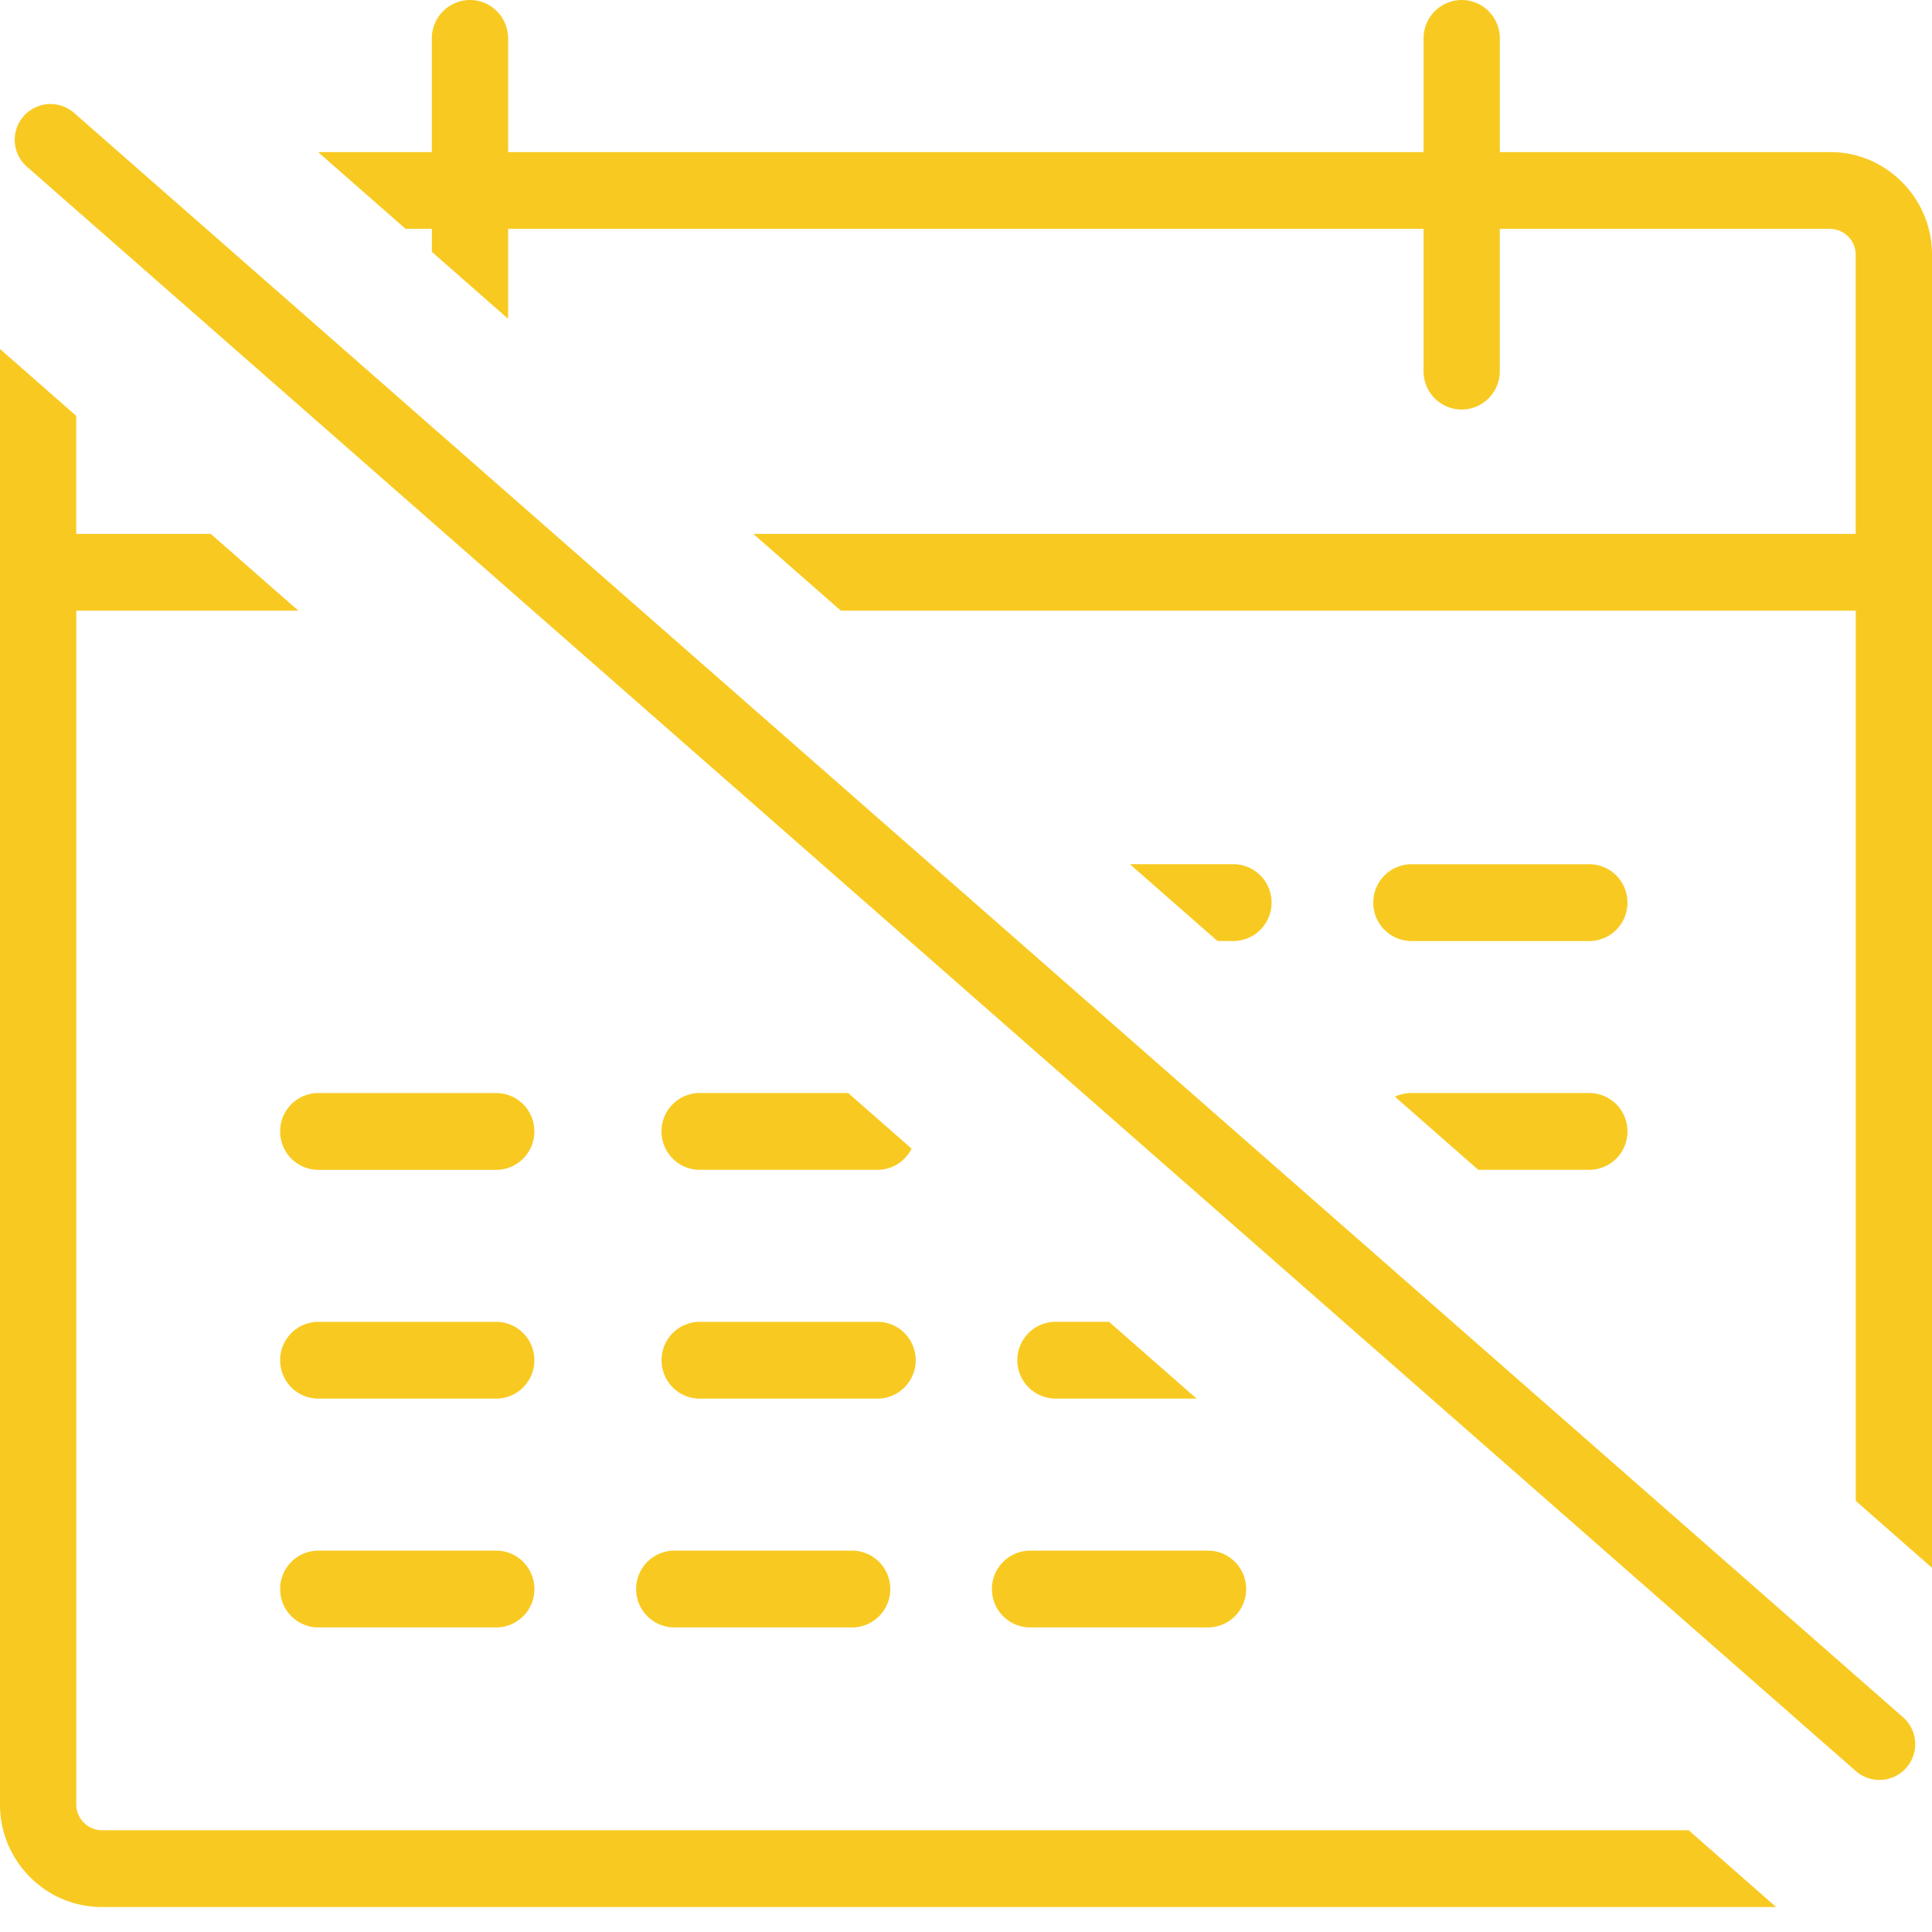 <svg width="56" height="56" fill="none" xmlns="http://www.w3.org/2000/svg"><g clip-path="url(#clip0)" fill-rule="evenodd" clip-rule="evenodd" fill="#F8CA21"><path d="M43.474 4.408h9.579c1.62 0 2.947 1.336 2.947 2.968v38.068l-2.21-1.94V17.701H24.373l-2.537-2.225h31.952v-8.1a.75.75 0 0 0-.736-.742h-9.58v4.125a1.11 1.11 0 0 1-1.105 1.112 1.11 1.11 0 0 1-1.105-1.112V6.634H14.728V9.24l-2.21-1.939v-.667h-.761L9.22 4.408h3.297V1.113A1.11 1.11 0 0 1 13.623 0c.61 0 1.105.498 1.105 1.113v3.295h26.535V1.113A1.11 1.11 0 0 1 42.368 0c.61 0 1.106.498 1.106 1.113v3.295zM0 10.116v42.192c0 1.632 1.326 2.968 2.947 2.968h48.535l-2.536-2.226H2.947a.75.75 0 0 1-.736-.742V17.701h6.437L6.11 15.476h-3.9v-3.421L0 10.115z"/><path d="M42.85 33.908h3.218a1.11 1.11 0 0 0 1.105-1.114 1.11 1.11 0 0 0-1.105-1.113H40.91a1.1 1.1 0 0 0-.476.108l2.415 2.119zm-7.56-6.632h.461a1.11 1.11 0 0 0 1.106-1.113 1.11 1.11 0 0 0-1.106-1.114h-3l2.538 2.227zm-10.705 4.405h-4.306a1.11 1.11 0 0 0-1.105 1.113 1.11 1.11 0 0 0 1.105 1.114h5.156c.432 0 .806-.25.988-.614l-1.838-1.613zm7.56 6.632h-1.552a1.11 1.11 0 0 0-1.105 1.113 1.11 1.11 0 0 0 1.105 1.113h4.09l-2.538-2.226zM46.069 25.05H40.91a1.11 1.11 0 0 0-1.105 1.114 1.11 1.11 0 0 0 1.105 1.113h5.158a1.11 1.11 0 0 0 1.105-1.113 1.11 1.11 0 0 0-1.105-1.114zm-31.685 6.632H9.225a1.11 1.11 0 0 0-1.105 1.113 1.11 1.11 0 0 0 1.105 1.114h5.158a1.11 1.11 0 0 0 1.106-1.114 1.11 1.11 0 0 0-1.106-1.113zm5.896 6.632h5.156c.61 0 1.106.498 1.106 1.113a1.11 1.11 0 0 1-1.106 1.113H20.28a1.11 1.11 0 0 1-1.105-1.113 1.11 1.11 0 0 1 1.105-1.113zm-5.896 0H9.225a1.11 1.11 0 0 0-1.105 1.113 1.11 1.11 0 0 0 1.105 1.113h5.158a1.11 1.11 0 0 0 1.106-1.113 1.11 1.11 0 0 0-1.106-1.113zm-5.158 6.632h5.158c.61 0 1.105.498 1.106 1.113a1.11 1.11 0 0 1-1.106 1.113H9.225a1.11 1.11 0 0 1-1.105-1.113 1.11 1.11 0 0 1 1.105-1.113zm15.474 0h-5.156a1.11 1.11 0 0 0-1.105 1.113 1.11 1.11 0 0 0 1.105 1.113H24.7a1.11 1.11 0 0 0 1.105-1.113 1.11 1.11 0 0 0-1.105-1.113zm5.157 0h5.158c.61 0 1.105.498 1.105 1.113a1.11 1.11 0 0 1-1.105 1.113h-5.158a1.11 1.11 0 0 1-1.105-1.113 1.11 1.11 0 0 1 1.105-1.113zM.684 3.369a1.037 1.037 0 0 1 1.464-.096L55.16 49.775a1.037 1.037 0 1 1-1.368 1.56L.78 4.832a1.037 1.037 0 0 1-.096-1.463z"/></g><defs><clipPath id="clip0"><path fill="#fff" d="M0 0h56v56H0z"/></clipPath></defs></svg>